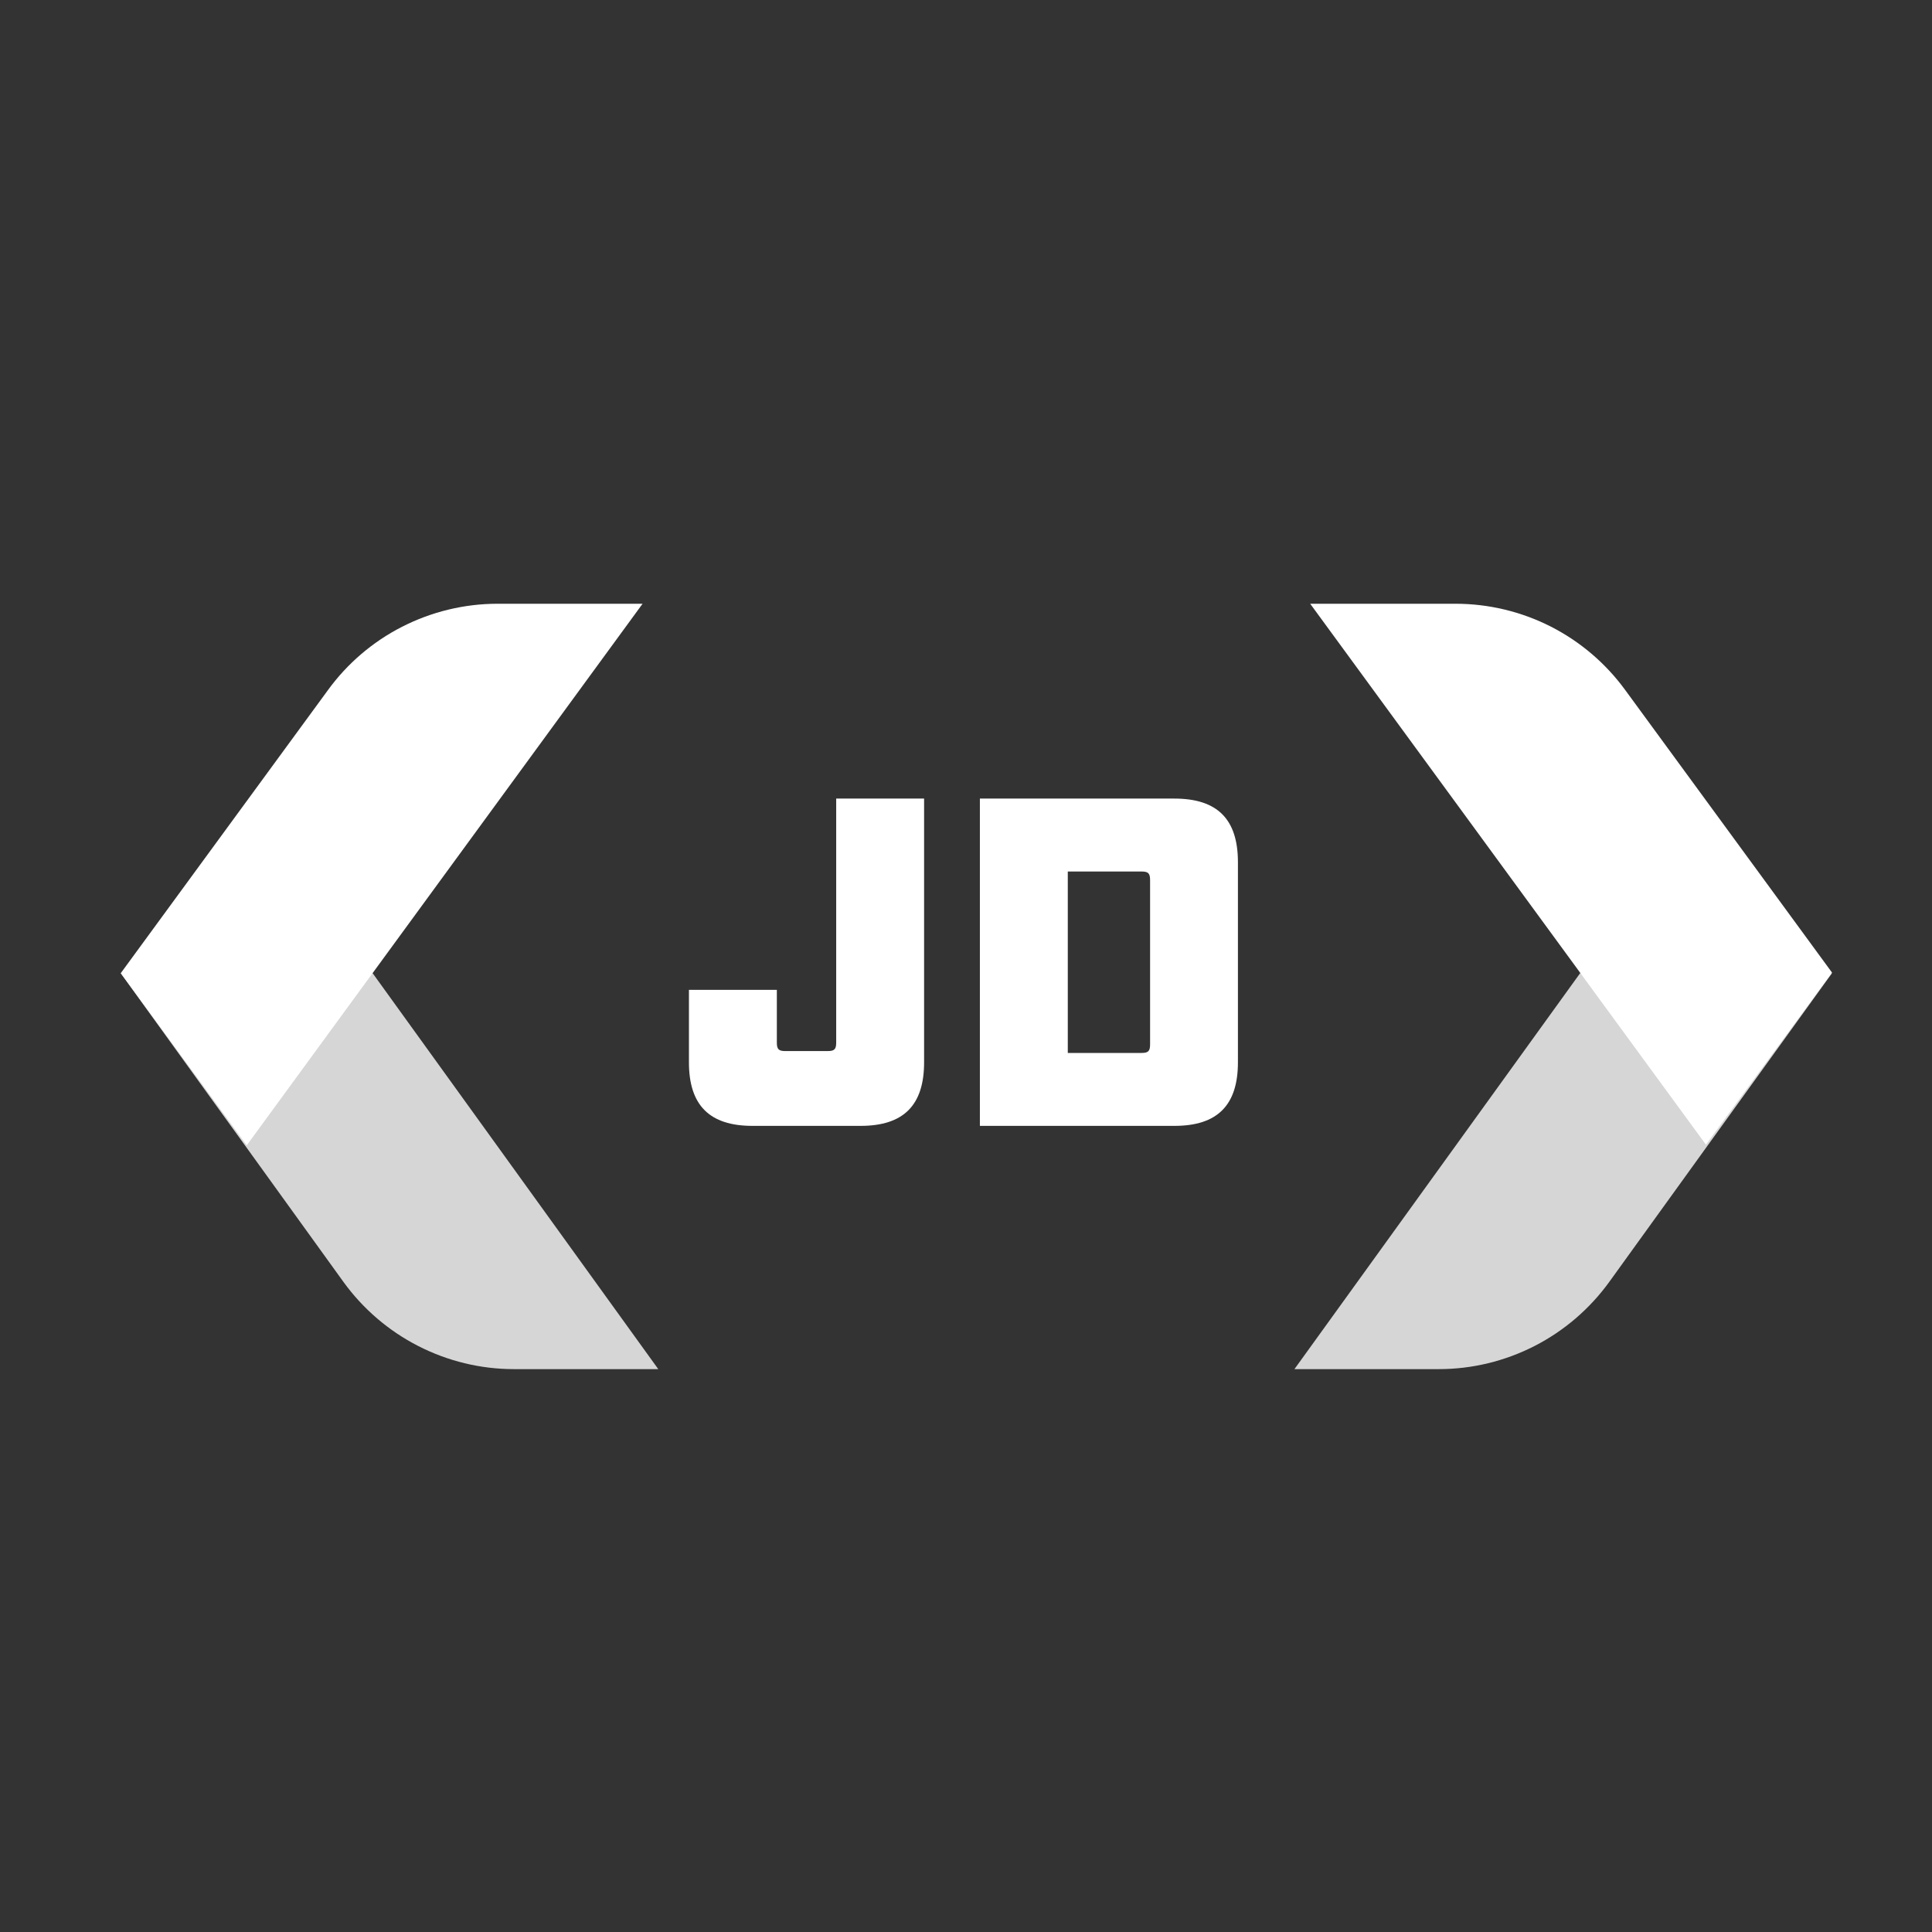 <svg width="32" height="32" viewBox="0 0 32 32" fill="none" xmlns="http://www.w3.org/2000/svg">
<rect x="0" y="0" width="32" height="32" fill="#333333" stroke="none"/>
<path d="M12.464 18.648H14.253C14.966 18.648 15.306 18.307 15.306 17.595V13.227H13.85V17.27C13.85 17.378 13.819 17.409 13.711 17.409H13.006C12.898 17.409 12.867 17.378 12.867 17.27V16.395H11.411V17.595C11.411 18.307 11.752 18.648 12.464 18.648ZM16.23 18.648H19.451C20.164 18.648 20.504 18.307 20.504 17.595V14.281C20.504 13.568 20.164 13.227 19.451 13.227H16.23V18.648ZM17.686 17.44V14.435H18.909C19.018 14.435 19.049 14.466 19.049 14.575V17.301C19.049 17.409 19.018 17.44 18.909 17.44H17.686Z" fill="white"/>
<path opacity="0.8" d="M23.832 22.677H21.44L26.172 16.119H30.343L26.654 21.233C26.331 21.679 25.907 22.043 25.417 22.294C24.926 22.545 24.383 22.677 23.832 22.677Z" fill="white"/>
<path d="M24.108 10H21.701L28.256 18.96L30.344 16.109L26.915 11.424C26.592 10.983 26.17 10.624 25.682 10.376C25.194 10.129 24.655 10 24.108 10Z" fill="white"/>
<path opacity="0.8" d="M8.512 22.677H10.903L6.172 16.119H2L5.689 21.233C6.012 21.679 6.436 22.043 6.927 22.294C7.417 22.545 7.96 22.677 8.512 22.677Z" fill="white"/>
<path d="M8.235 10H10.643L4.087 18.97L2 16.119L5.429 11.434C5.75 10.991 6.172 10.63 6.66 10.381C7.148 10.132 7.688 10.001 8.235 10Z" fill="white"/>
</svg>
